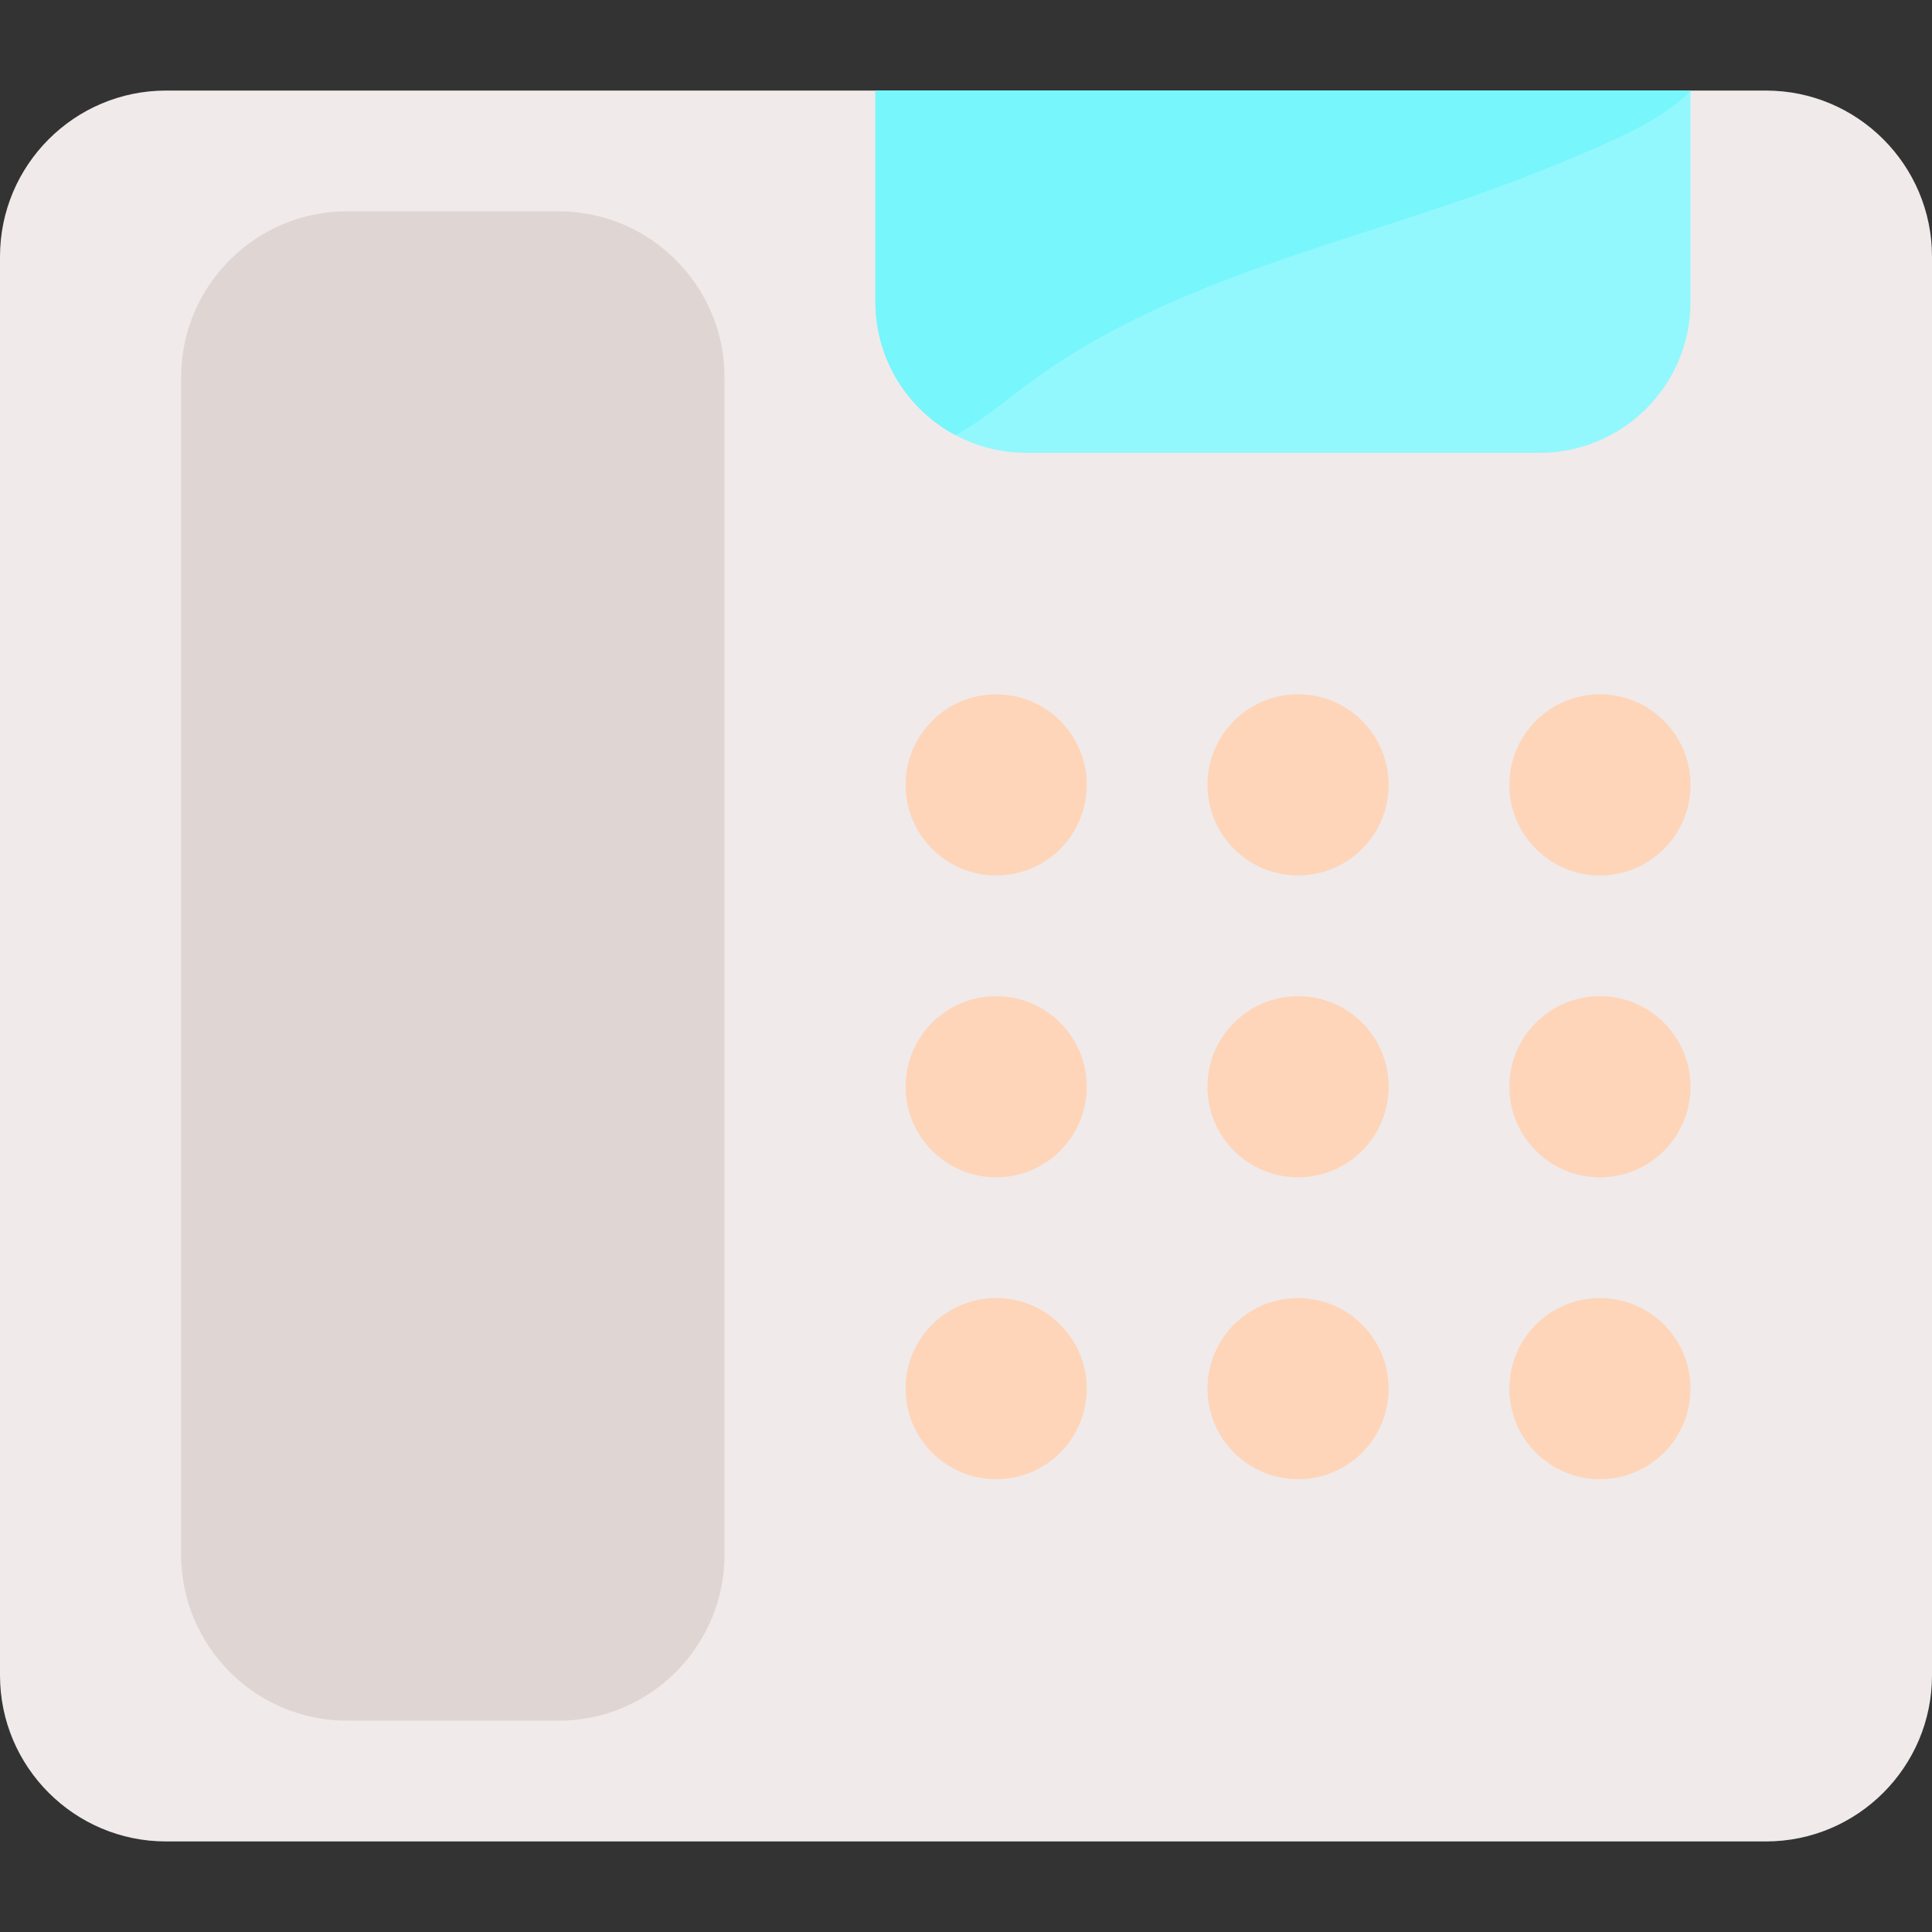 <svg id="Layer" enable-background="new 0 0 512 512" height="512" viewBox="0 0 512 512" width="512" xmlns="http://www.w3.org/2000/svg"><rect x="0" y="0" width="512" height="512" fill="#333333" stroke="none"/><path d="m468 488h-424c-24.262 0-44-19.738-44-44v-376c0-24.262 19.738-44 44-44h424c24.262 0 44 19.738 44 44v376c0 24.262-19.738 44-44 44zm0-416h.01z" fill="#f0eaea"/><path d="m232 24v56c0 15.29 8.58 28.58 21.2 35.31 5.6 2.99 12.01 4.69 18.8 4.69h136c22.09 0 40-17.91 40-40v-56z" fill="#92f8fd"/><path d="m148 456h-56c-24.262 0-44-19.738-44-44v-312c0-24.262 19.738-44 44-44h56c24.262 0 44 19.738 44 44v312c0 24.262-19.738 44-44 44zm0-344h.01z" fill="#dfd5d2"/><g fill="#fed5b9"><path d="m264 184h-.01c-13.254 0-23.995 10.745-23.995 24s10.75 24 24.005 24 24-10.745 24-24-10.745-24-24-24z"/><path d="m344 184h-.01c-13.254 0-23.995 10.745-23.995 24s10.75 24 24.005 24 24-10.745 24-24-10.745-24-24-24z"/><path d="m424 232c13.255 0 24-10.745 24-24s-10.745-24-24-24h-.01c-13.254 0-23.995 10.745-23.995 24s10.75 24 24.005 24z"/><path d="m264 264h-.01c-13.254 0-23.995 10.745-23.995 24s10.75 24 24.005 24 24-10.745 24-24-10.745-24-24-24z"/><path d="m344 264h-.01c-13.254 0-23.995 10.745-23.995 24s10.75 24 24.005 24 24-10.745 24-24-10.745-24-24-24z"/><path d="m424 264h-.01c-13.254 0-23.995 10.745-23.995 24s10.75 24 24.005 24 24-10.745 24-24-10.745-24-24-24z"/><path d="m264 344h-.01c-13.254 0-23.995 10.745-23.995 24s10.75 24 24.005 24 24-10.745 24-24-10.745-24-24-24z"/><path d="m344 344h-.01c-13.254 0-23.995 10.745-23.995 24s10.75 24 24.005 24 24-10.745 24-24-10.745-24-24-24z"/><path d="m424 344h-.01c-13.254 0-23.995 10.745-23.995 24s10.75 24 24.005 24 24-10.745 24-24-10.745-24-24-24z"/></g><g><path d="m448 24v.1c-.89.89-1.81 1.73-2.76 2.52-6.28 5.22-13.75 8.77-21.22 12.06-9.2 4.06-18.54 7.81-27.98 11.25-42.23 15.37-87.76 25.02-123.77 51.92-6.15 4.59-12.37 9.81-19.07 13.46-12.62-6.73-21.2-20.02-21.2-35.31v-56z" fill="#77f6fc"/></g></svg>